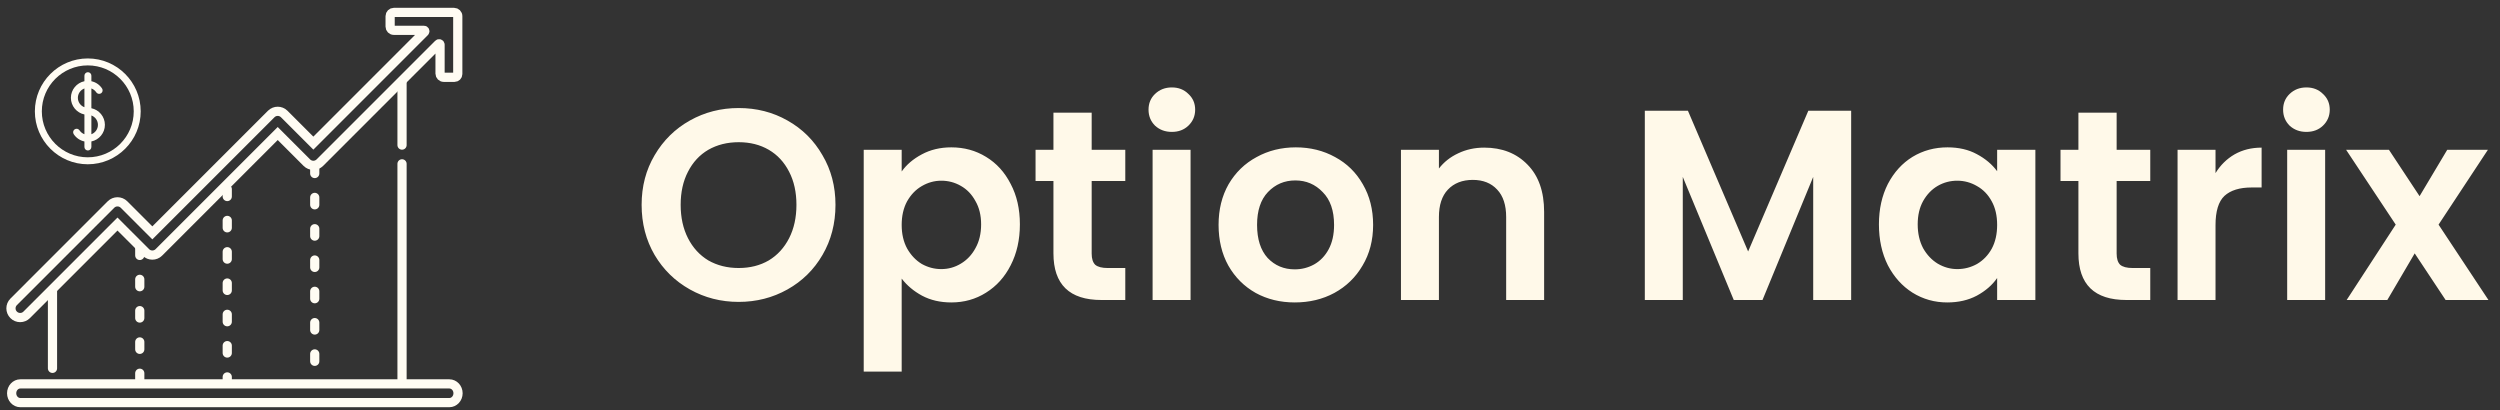 <svg width="250" height="41" viewBox="0 0 250 41" fill="none" xmlns="http://www.w3.org/2000/svg">
<rect x="0" y="0" width="250" height="41" fill="#333333" stroke="none"/>
<path d="M73.868 30.19C72.097 30.19 70.47 29.774 68.988 28.943C67.506 28.111 66.331 26.963 65.463 25.499C64.596 24.017 64.162 22.345 64.162 20.483C64.162 18.639 64.596 16.985 65.463 15.521C66.331 14.039 67.506 12.882 68.988 12.051C70.47 11.219 72.097 10.804 73.868 10.804C75.658 10.804 77.285 11.219 78.749 12.051C80.231 12.882 81.397 14.039 82.247 15.521C83.114 16.985 83.548 18.639 83.548 20.483C83.548 22.345 83.114 24.017 82.247 25.499C81.397 26.963 80.231 28.111 78.749 28.943C77.267 29.774 75.64 30.19 73.868 30.19ZM73.868 26.801C75.007 26.801 76.01 26.547 76.878 26.041C77.746 25.517 78.424 24.776 78.912 23.818C79.4 22.86 79.644 21.748 79.644 20.483C79.644 19.218 79.4 18.115 78.912 17.175C78.424 16.217 77.746 15.485 76.878 14.979C76.01 14.473 75.007 14.22 73.868 14.22C72.73 14.22 71.718 14.473 70.832 14.979C69.964 15.485 69.286 16.217 68.798 17.175C68.31 18.115 68.066 19.218 68.066 20.483C68.066 21.748 68.31 22.86 68.798 23.818C69.286 24.776 69.964 25.517 70.832 26.041C71.718 26.547 72.73 26.801 73.868 26.801ZM90.168 17.148C90.656 16.461 91.325 15.892 92.174 15.44C93.042 14.97 94.027 14.735 95.13 14.735C96.413 14.735 97.57 15.051 98.6 15.684C99.649 16.317 100.471 17.221 101.068 18.395C101.682 19.552 101.989 20.899 101.989 22.435C101.989 23.972 101.682 25.337 101.068 26.529C100.471 27.704 99.649 28.617 98.6 29.268C97.57 29.919 96.413 30.244 95.13 30.244C94.027 30.244 93.051 30.018 92.201 29.566C91.37 29.114 90.692 28.545 90.168 27.858V37.158H86.372V14.979H90.168V17.148ZM98.112 22.435C98.112 21.532 97.922 20.754 97.543 20.104C97.181 19.435 96.693 18.929 96.079 18.585C95.482 18.242 94.832 18.07 94.127 18.07C93.44 18.07 92.789 18.251 92.174 18.612C91.578 18.956 91.09 19.462 90.71 20.131C90.349 20.799 90.168 21.586 90.168 22.49C90.168 23.393 90.349 24.18 90.71 24.848C91.09 25.517 91.578 26.032 92.174 26.394C92.789 26.737 93.44 26.909 94.127 26.909C94.832 26.909 95.482 26.728 96.079 26.367C96.693 26.005 97.181 25.49 97.543 24.821C97.922 24.152 98.112 23.357 98.112 22.435ZM109.167 18.097V25.364C109.167 25.87 109.285 26.24 109.52 26.475C109.773 26.692 110.189 26.801 110.767 26.801H112.529V30H110.143C106.944 30 105.344 28.445 105.344 25.337V18.097H103.555V14.979H105.344V11.264H109.167V14.979H112.529V18.097H109.167ZM117.185 13.19C116.516 13.19 115.956 12.982 115.504 12.566C115.07 12.132 114.853 11.599 114.853 10.966C114.853 10.334 115.07 9.809 115.504 9.394C115.956 8.96 116.516 8.743 117.185 8.743C117.854 8.743 118.405 8.96 118.839 9.394C119.291 9.809 119.516 10.334 119.516 10.966C119.516 11.599 119.291 12.132 118.839 12.566C118.405 12.982 117.854 13.19 117.185 13.19ZM119.056 14.979V30H115.26V14.979H119.056ZM129.476 30.244C128.03 30.244 126.728 29.928 125.571 29.295C124.415 28.644 123.502 27.732 122.833 26.557C122.182 25.382 121.857 24.026 121.857 22.49C121.857 20.953 122.191 19.597 122.86 18.422C123.547 17.248 124.478 16.344 125.653 15.711C126.828 15.06 128.138 14.735 129.584 14.735C131.03 14.735 132.341 15.06 133.516 15.711C134.691 16.344 135.613 17.248 136.281 18.422C136.968 19.597 137.312 20.953 137.312 22.49C137.312 24.026 136.959 25.382 136.254 26.557C135.567 27.732 134.627 28.644 133.434 29.295C132.259 29.928 130.94 30.244 129.476 30.244ZM129.476 26.936C130.163 26.936 130.804 26.773 131.401 26.448C132.015 26.105 132.504 25.599 132.865 24.93C133.227 24.261 133.407 23.448 133.407 22.49C133.407 21.062 133.028 19.968 132.269 19.209C131.527 18.432 130.615 18.043 129.53 18.043C128.446 18.043 127.533 18.432 126.792 19.209C126.069 19.968 125.707 21.062 125.707 22.49C125.707 23.918 126.06 25.02 126.764 25.797C127.488 26.557 128.391 26.936 129.476 26.936ZM148.42 14.762C150.209 14.762 151.655 15.332 152.758 16.47C153.861 17.591 154.412 19.164 154.412 21.188V30H150.616V21.703C150.616 20.51 150.318 19.597 149.721 18.965C149.125 18.314 148.311 17.989 147.281 17.989C146.233 17.989 145.401 18.314 144.787 18.965C144.19 19.597 143.892 20.51 143.892 21.703V30H140.096V14.979H143.892V16.85C144.398 16.199 145.04 15.693 145.817 15.332C146.612 14.952 147.48 14.762 148.42 14.762ZM185.116 11.075V30H181.32V17.691L176.25 30H173.376L168.278 17.691V30H164.482V11.075H168.793L174.813 25.147L180.832 11.075H185.116ZM187.893 22.435C187.893 20.917 188.191 19.57 188.787 18.395C189.402 17.221 190.224 16.317 191.255 15.684C192.303 15.051 193.469 14.735 194.752 14.735C195.873 14.735 196.849 14.961 197.681 15.413C198.53 15.865 199.208 16.434 199.714 17.121V14.979H203.537V30H199.714V27.804C199.226 28.509 198.548 29.096 197.681 29.566C196.831 30.018 195.846 30.244 194.725 30.244C193.46 30.244 192.303 29.919 191.255 29.268C190.224 28.617 189.402 27.704 188.787 26.529C188.191 25.337 187.893 23.972 187.893 22.435ZM199.714 22.49C199.714 21.568 199.533 20.781 199.172 20.131C198.81 19.462 198.322 18.956 197.708 18.612C197.093 18.251 196.433 18.07 195.728 18.07C195.023 18.07 194.373 18.242 193.776 18.585C193.18 18.929 192.692 19.435 192.312 20.104C191.951 20.754 191.77 21.532 191.77 22.435C191.77 23.339 191.951 24.134 192.312 24.821C192.692 25.49 193.18 26.005 193.776 26.367C194.391 26.728 195.042 26.909 195.728 26.909C196.433 26.909 197.093 26.737 197.708 26.394C198.322 26.032 198.81 25.526 199.172 24.875C199.533 24.207 199.714 23.411 199.714 22.49ZM211.664 18.097V25.364C211.664 25.87 211.781 26.24 212.016 26.475C212.269 26.692 212.685 26.801 213.264 26.801H215.026V30H212.64C209.441 30 207.841 28.445 207.841 25.337V18.097H206.051V14.979H207.841V11.264H211.664V14.979H215.026V18.097H211.664ZM221.552 17.311C222.04 16.515 222.673 15.892 223.45 15.44C224.245 14.988 225.149 14.762 226.161 14.762V18.748H225.158C223.965 18.748 223.061 19.028 222.447 19.588C221.85 20.149 221.552 21.125 221.552 22.517V30H217.756V14.979H221.552V17.311ZM230.643 13.19C229.974 13.19 229.414 12.982 228.962 12.566C228.528 12.132 228.311 11.599 228.311 10.966C228.311 10.334 228.528 9.809 228.962 9.394C229.414 8.96 229.974 8.743 230.643 8.743C231.312 8.743 231.863 8.96 232.297 9.394C232.749 9.809 232.975 10.334 232.975 10.966C232.975 11.599 232.749 12.132 232.297 12.566C231.863 12.982 231.312 13.19 230.643 13.19ZM232.514 14.979V30H228.718V14.979H232.514ZM244.561 30L241.47 25.337L238.732 30H234.665L239.572 22.462L234.61 14.979H238.894L241.958 19.616L244.724 14.979H248.791L243.856 22.462L248.845 30H244.561Z" fill="#FFF9E9"/>
<path d="M8.779 5.844C5.861 5.844 3.487 8.218 3.487 11.136C3.487 14.053 5.861 16.427 8.779 16.427C11.696 16.427 14.07 14.053 14.07 11.136C14.07 8.218 11.696 5.844 8.779 5.844ZM8.779 15.731C6.245 15.731 4.183 13.669 4.183 11.136C4.183 8.602 6.245 6.54 8.779 6.54C11.312 6.54 13.374 8.602 13.374 11.136C13.374 13.669 11.312 15.731 8.779 15.731Z" fill="#FFFCF3"/>
<path d="M9.138 10.822V8.845C9.338 8.919 9.51 9.055 9.627 9.234C9.678 9.31 9.757 9.362 9.847 9.38C9.937 9.399 10.03 9.38 10.107 9.33C10.184 9.279 10.237 9.201 10.256 9.111C10.275 9.021 10.258 8.928 10.208 8.851C9.962 8.476 9.577 8.214 9.138 8.122V7.569C9.138 7.477 9.102 7.388 9.036 7.323C8.971 7.257 8.882 7.221 8.79 7.221C8.698 7.221 8.609 7.257 8.544 7.323C8.478 7.388 8.442 7.477 8.442 7.569V8.121C7.671 8.282 7.09 8.966 7.09 9.784C7.09 10.601 7.671 11.286 8.442 11.447V13.424C8.242 13.349 8.071 13.213 7.953 13.035C7.928 12.996 7.896 12.963 7.858 12.937C7.82 12.91 7.778 12.892 7.732 12.882C7.687 12.873 7.641 12.872 7.596 12.881C7.55 12.889 7.507 12.907 7.469 12.932C7.43 12.958 7.397 12.99 7.372 13.028C7.346 13.067 7.328 13.11 7.319 13.155C7.31 13.2 7.31 13.246 7.319 13.291C7.328 13.337 7.346 13.38 7.372 13.418C7.618 13.793 8.003 14.055 8.442 14.146V14.7C8.442 14.792 8.478 14.88 8.544 14.946C8.609 15.011 8.698 15.048 8.79 15.048C8.882 15.048 8.971 15.011 9.036 14.946C9.102 14.88 9.138 14.792 9.138 14.7V14.147C9.909 13.987 10.49 13.302 10.49 12.485C10.49 11.667 9.909 10.982 9.138 10.822ZM7.787 9.784C7.787 9.353 8.06 8.987 8.442 8.845V10.723C8.06 10.581 7.787 10.214 7.787 9.784ZM9.138 13.424V11.546C9.52 11.687 9.793 12.054 9.793 12.485C9.793 12.915 9.52 13.282 9.138 13.424Z" fill="#FFFCF3"/>
<path d="M28.54 38.389H26.796H25.052H21.913H20.169H18.426H16.682H13.543H11.8H10.059H8.316H5.177H3.433H2.036C1.555 38.389 1.165 38.808 1.165 39.325C1.165 39.842 1.555 40.262 2.036 40.262H44.932C45.414 40.262 45.804 39.842 45.804 39.325C45.804 38.808 45.414 38.389 44.932 38.389H43.536H41.792H38.653H36.91H35.166H33.422H30.285M28.54 38.389H30.285M28.54 38.389H30.283H30.285" stroke="#FFFCF3" stroke-width="0.92"/>
<path d="M31.335 14.313L42.459 3.188C42.517 3.13 42.476 3.031 42.394 3.031H39.381C39.178 3.031 39.013 2.866 39.013 2.663V1.61C39.013 1.407 39.178 1.242 39.381 1.242H45.409C45.612 1.242 45.777 1.407 45.777 1.61V7.408C45.777 7.586 45.633 7.73 45.455 7.73H44.373C44.169 7.73 44.005 7.566 44.005 7.362V4.468C44.005 4.386 43.905 4.345 43.847 4.403L31.986 16.265C31.813 16.438 31.579 16.535 31.335 16.535C31.091 16.535 30.857 16.438 30.684 16.265L27.772 13.352L15.885 25.239C15.526 25.599 14.943 25.599 14.584 25.239L11.749 22.405L2.667 31.486C2.582 31.572 2.48 31.64 2.369 31.686C2.257 31.732 2.137 31.756 2.016 31.756C1.896 31.756 1.776 31.732 1.664 31.686C1.553 31.64 1.451 31.572 1.366 31.486C1.006 31.127 1.006 30.544 1.366 30.185L11.098 20.452C11.458 20.093 12.04 20.093 12.4 20.452L15.234 23.287L27.121 11.4C27.48 11.041 28.063 11.041 28.422 11.4L31.335 14.313Z" stroke="#FFFCF3" stroke-width="0.92"/>
<path d="M5.249 29.035L5.249 37.962" stroke="#FFFCF3" stroke-width="0.92" stroke-linecap="round" stroke-linejoin="round" stroke-dasharray="7.8 2.39"/>
<path d="M40.203 8.266L40.203 14.509" stroke="#FFFCF3" stroke-width="0.92" stroke-linecap="round" stroke-linejoin="round"/>
<path d="M40.203 16.383L40.203 37.922" stroke="#FFFCF3" stroke-width="0.92" stroke-linecap="round" stroke-linejoin="round"/>
<path d="M13.977 24.803L13.977 37.963" stroke="#FFFCF3" stroke-width="0.92" stroke-linecap="round" stroke-linejoin="round" stroke-dasharray="0.74 2.39"/>
<path d="M22.725 18.912L22.725 37.962" stroke="#FFFCF3" stroke-width="0.92" stroke-linecap="round" stroke-linejoin="round" stroke-dasharray="0.74 2.39"/>
<path d="M31.474 16.611L31.474 38.422" stroke="#FFFCF3" stroke-width="0.92" stroke-linecap="round" stroke-linejoin="round" stroke-dasharray="0.74 2.39"/>
</svg>
